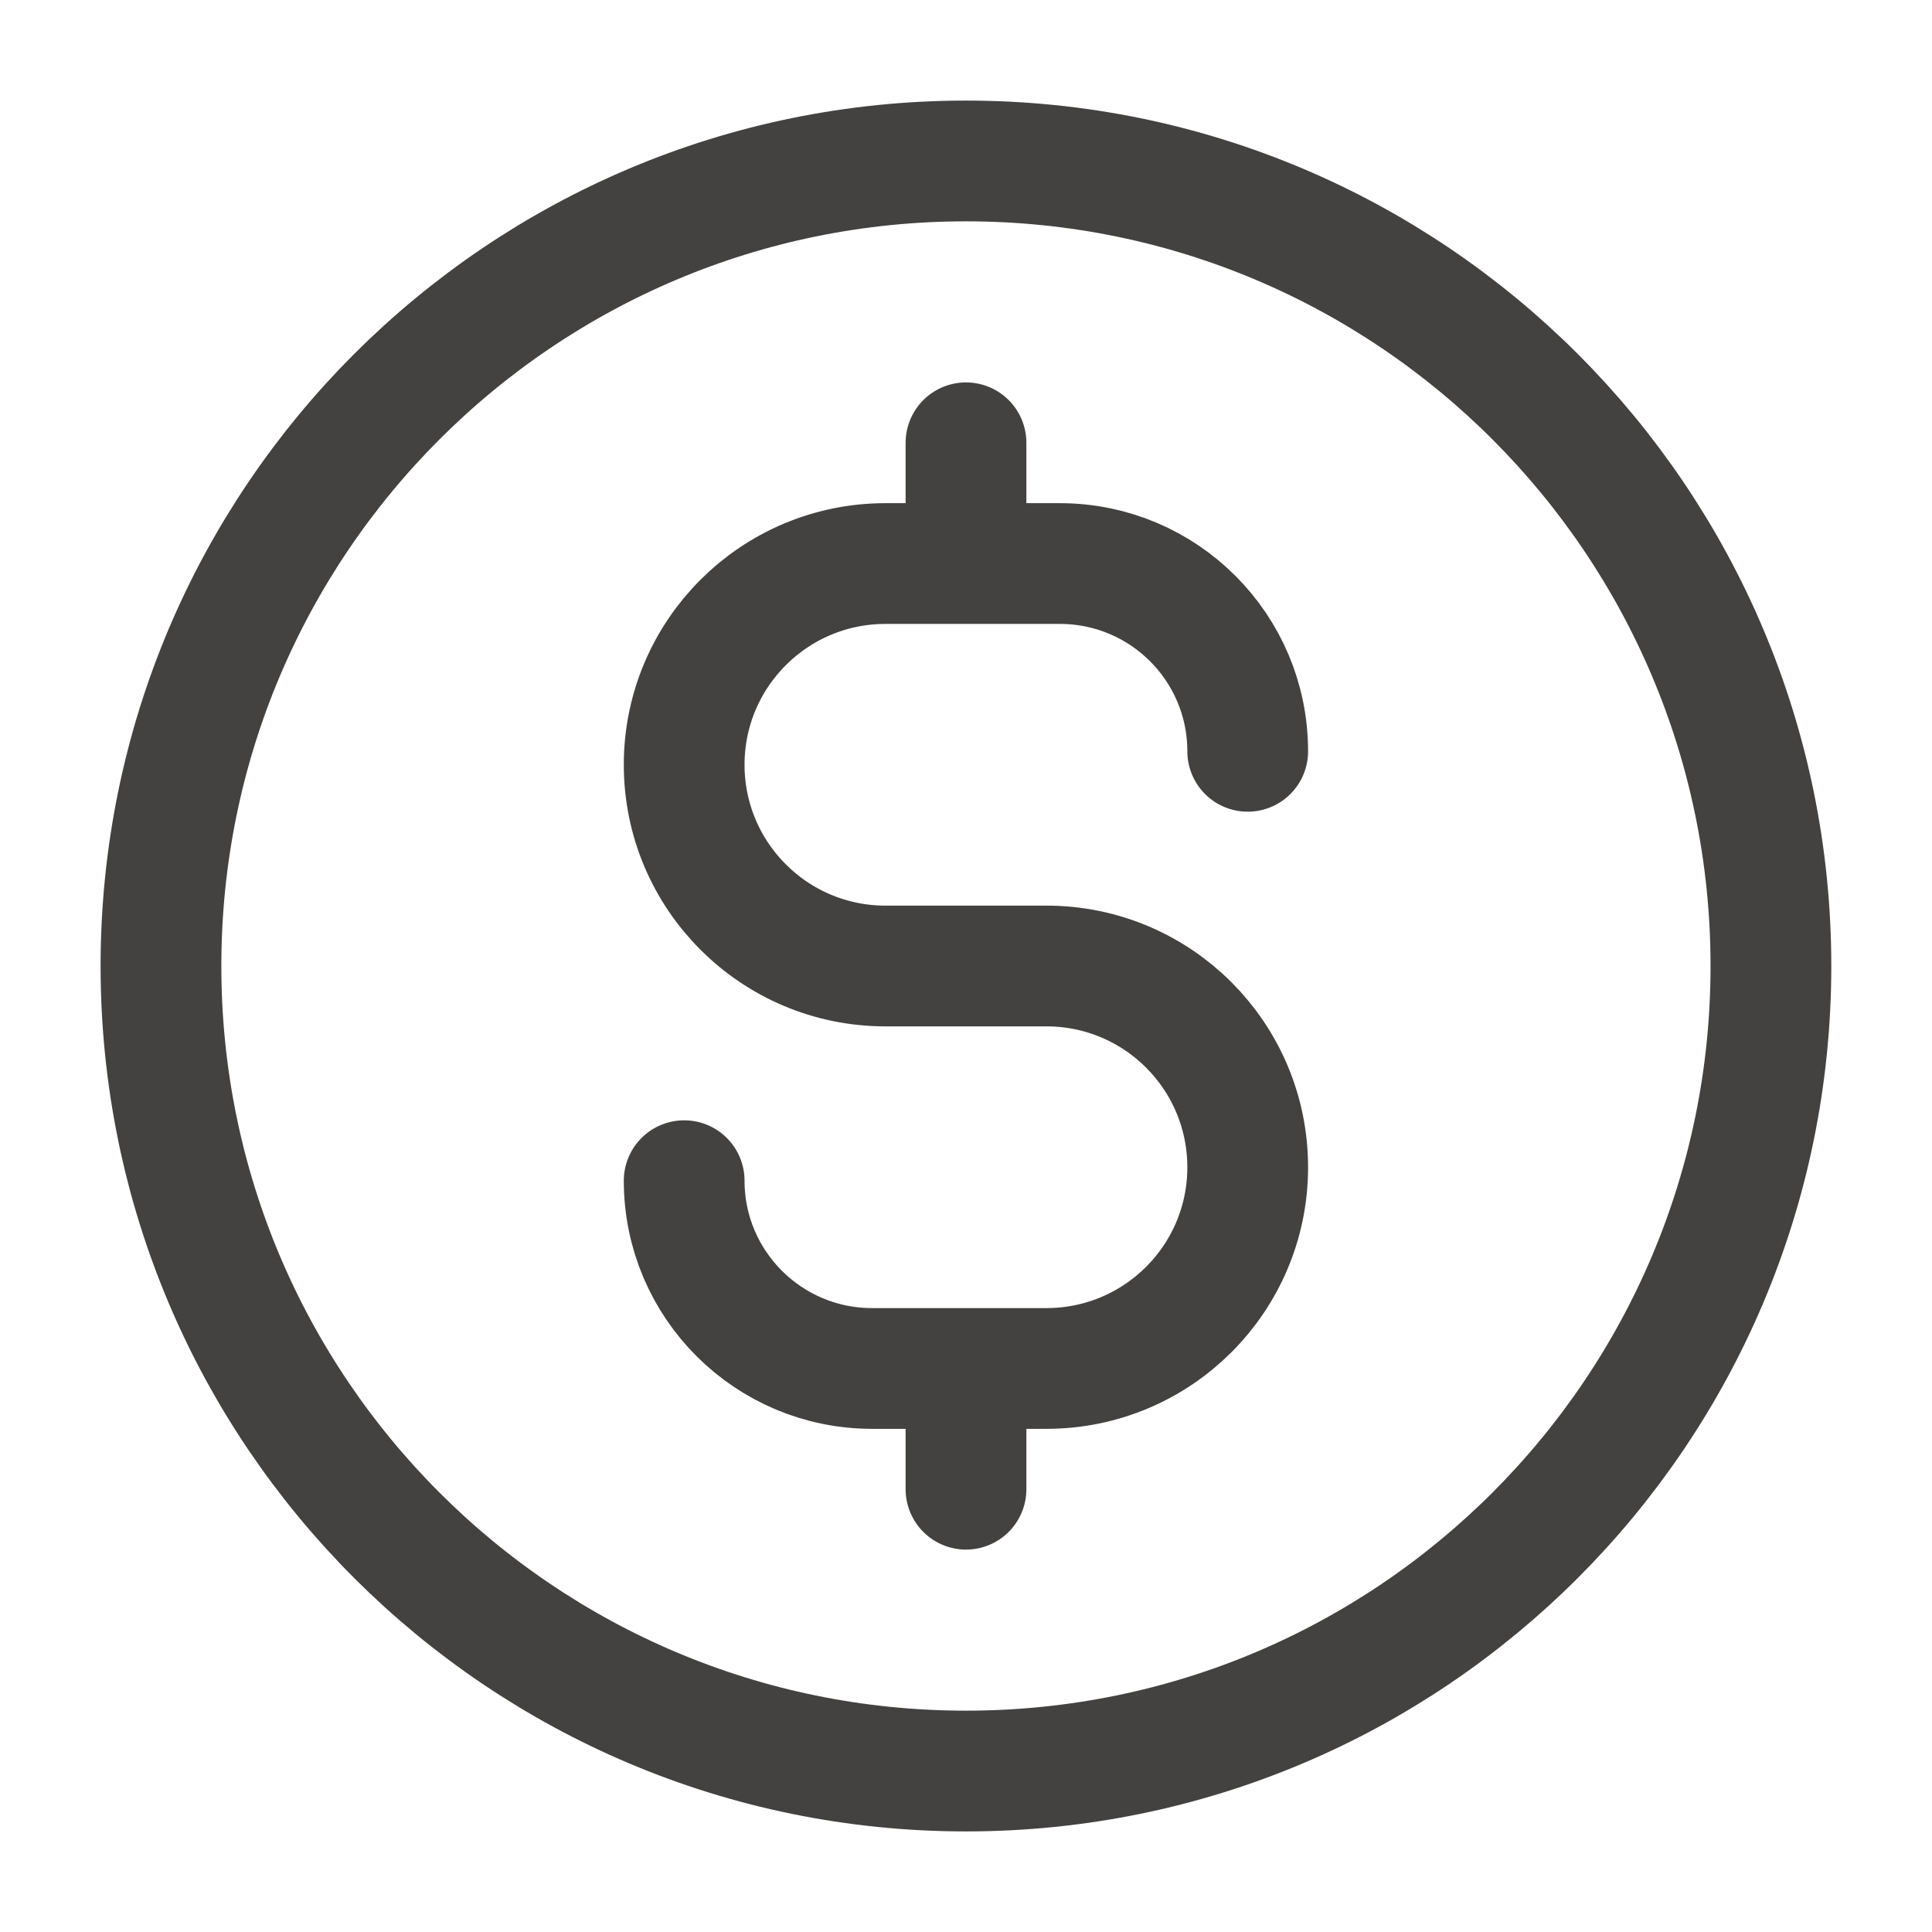 <svg xmlns="http://www.w3.org/2000/svg" width="16" height="16" viewBox="0 0 16 16" fill="none">
  <g clip-path="url(#clip0_732_5311)">
    <path d="M5.666 9.778C5.666 10.637 6.363 11.333 7.222 11.333H8.666C9.587 11.333 10.333 10.587 10.333 9.667C10.333 8.746 9.587 8 8.666 8H7.333C6.413 8 5.666 7.254 5.666 6.333C5.666 5.413 6.413 4.667 7.333 4.667H8.777C9.637 4.667 10.333 5.363 10.333 6.222M8 3.667V4.667M8 11.333V12.333M14.666 8C14.666 11.682 11.682 14.667 8 14.667C4.318 14.667 1.333 11.682 1.333 8C1.333 4.318 4.318 1.333 8 1.333C11.682 1.333 14.666 4.318 14.666 8Z" stroke="#444141" stroke-linecap="round" stroke-linejoin="round"/>
  </g>
  <defs>
    <clipPath id="clip0_732_5311">
      <rect width="16" height="16" fill="white"/>
    </clipPath>
  </defs>
</svg>